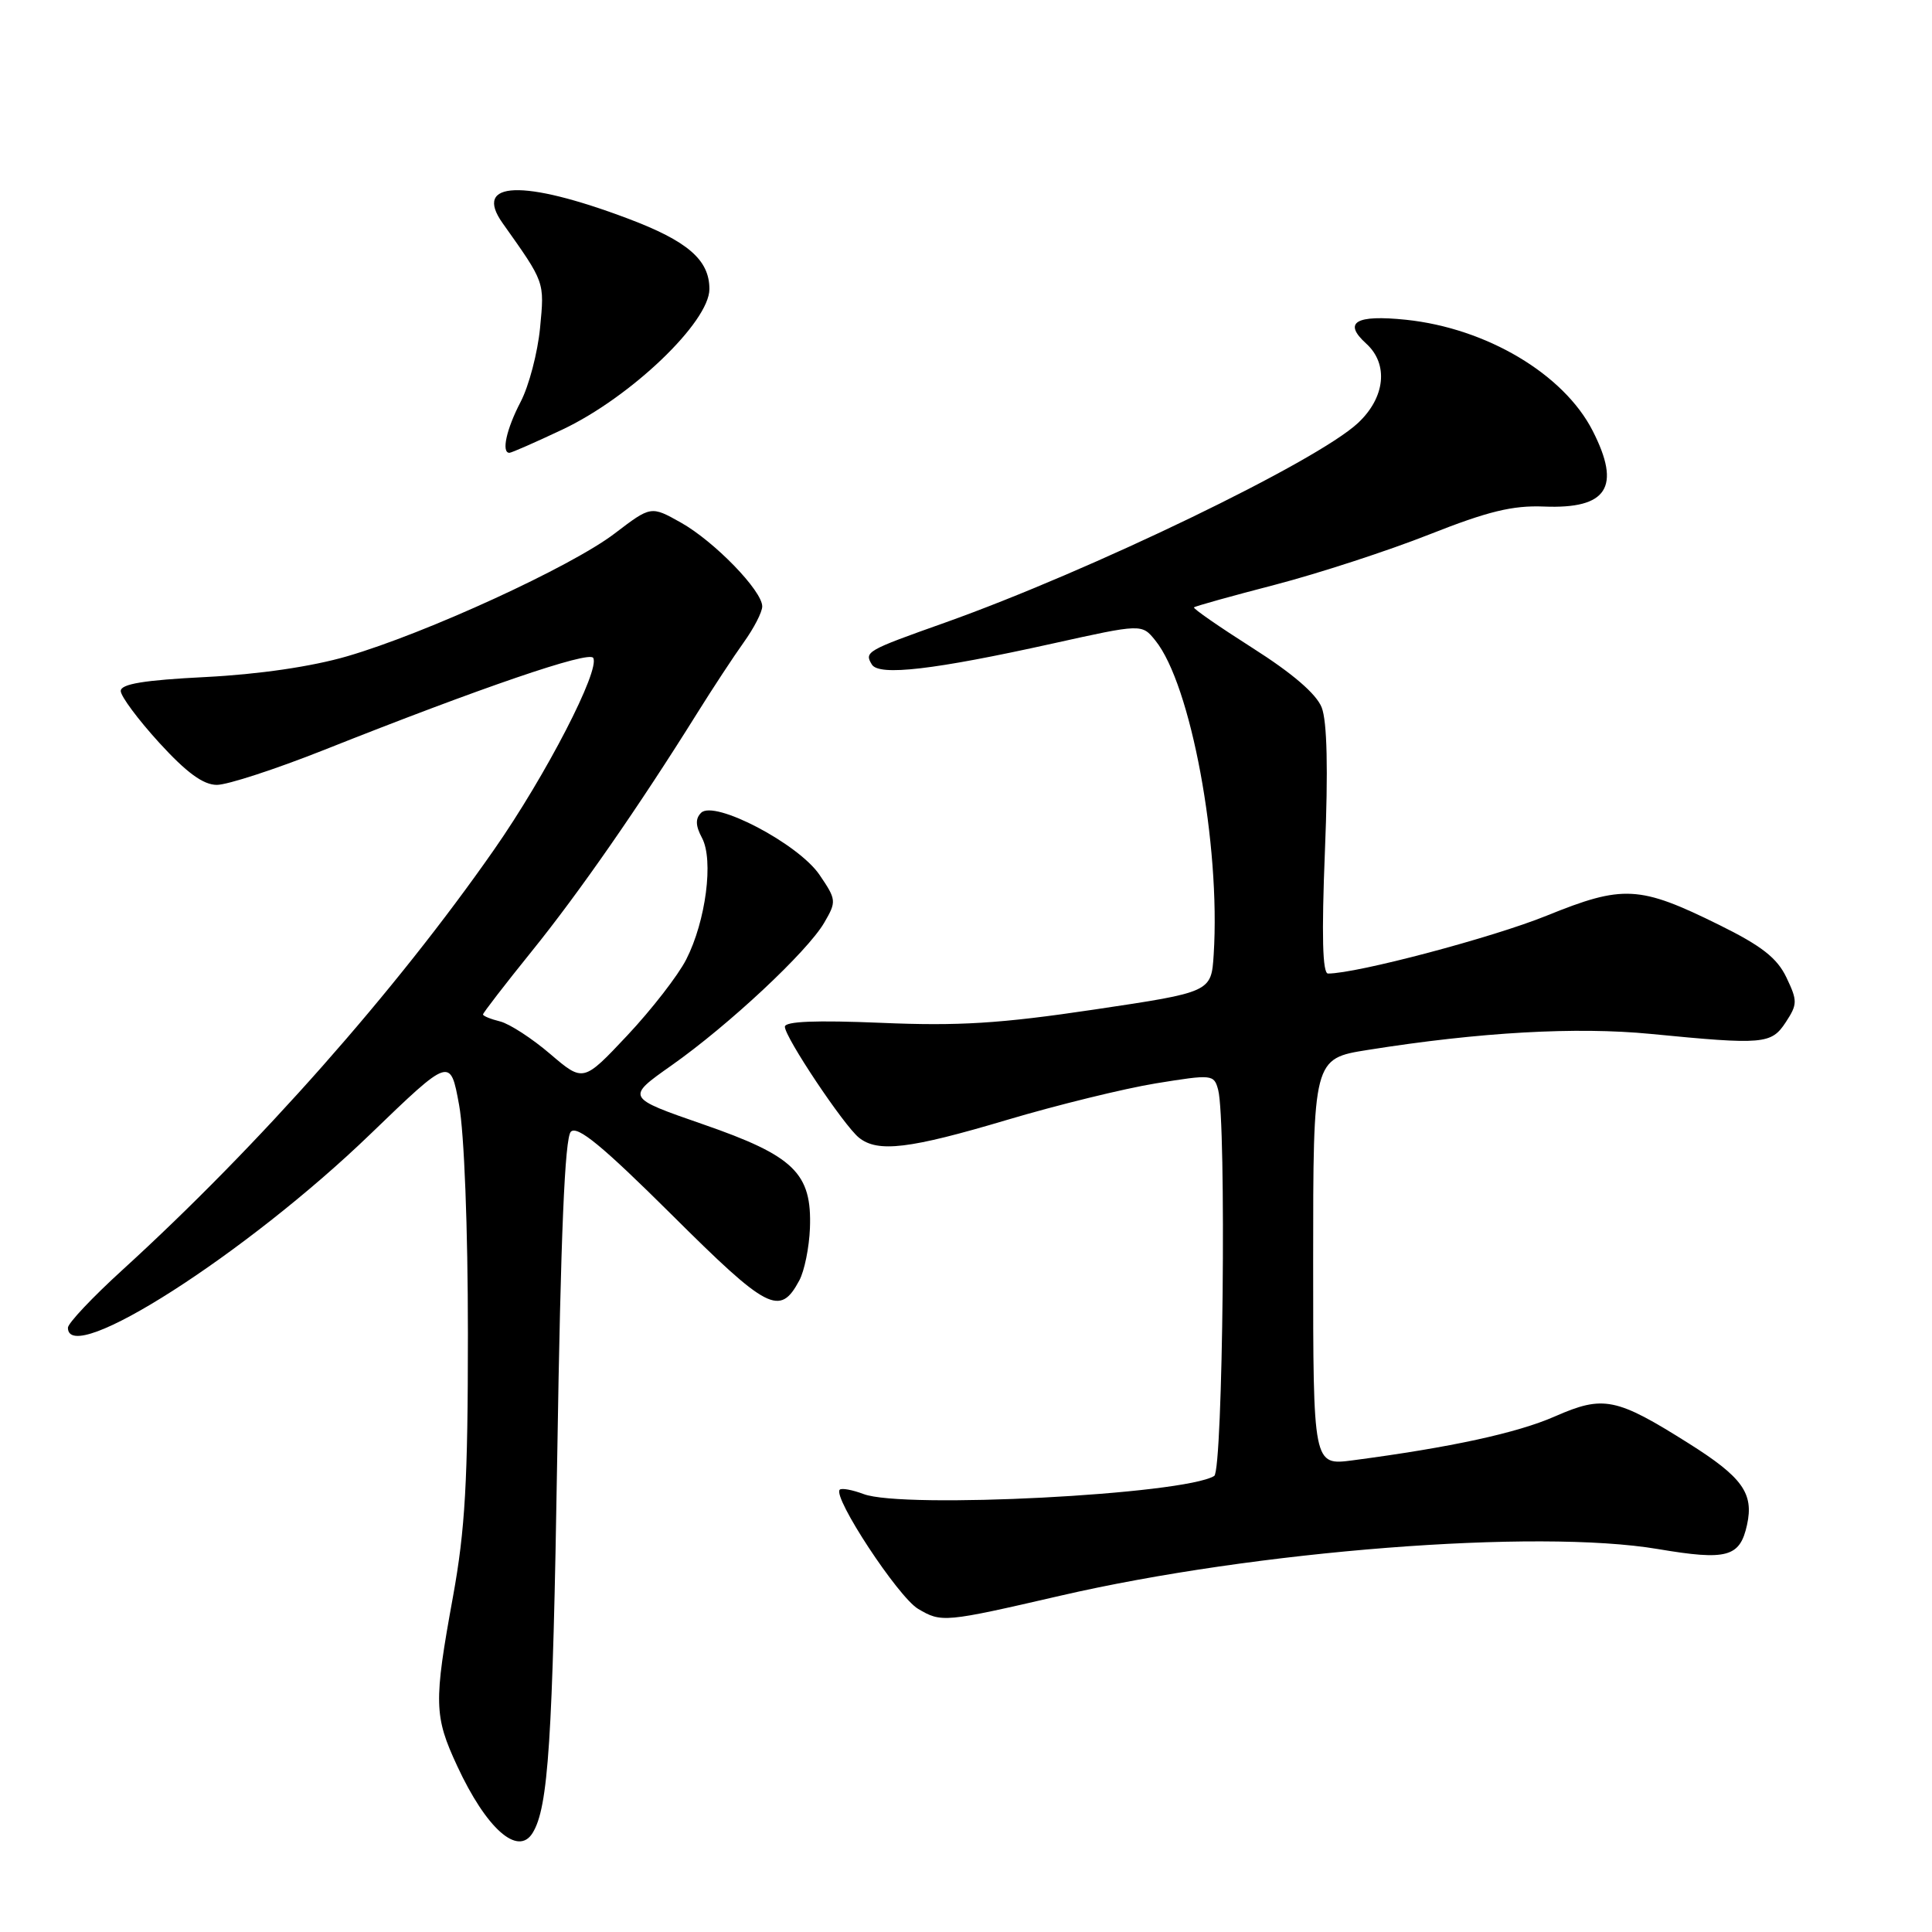 <?xml version="1.0" encoding="UTF-8" standalone="no"?>
<!DOCTYPE svg PUBLIC "-//W3C//DTD SVG 1.1//EN" "http://www.w3.org/Graphics/SVG/1.1/DTD/svg11.dtd" >
<svg xmlns="http://www.w3.org/2000/svg" xmlns:xlink="http://www.w3.org/1999/xlink" version="1.1" viewBox="0 0 256 256">
 <g >
 <path fill="currentColor"
d=" M 70.57 242.88 C 72.66 239.51 73.23 230.67 73.84 192.80 C 74.30 163.64 74.84 150.76 75.64 149.96 C 76.50 149.10 79.83 151.84 88.99 160.94 C 101.75 173.64 103.34 174.46 105.91 169.67 C 106.59 168.41 107.22 165.30 107.32 162.76 C 107.60 155.45 105.24 153.16 93.14 148.97 C 82.94 145.43 82.94 145.43 88.97 141.18 C 96.58 135.82 106.97 126.10 109.21 122.27 C 110.86 119.44 110.83 119.22 108.59 115.92 C 105.79 111.80 94.64 105.96 92.90 107.70 C 92.12 108.48 92.16 109.42 93.02 111.03 C 94.58 113.95 93.53 122.04 90.93 127.13 C 89.85 129.25 86.34 133.77 83.13 137.19 C 77.29 143.40 77.29 143.40 72.92 139.67 C 70.52 137.61 67.53 135.67 66.28 135.35 C 65.02 135.04 64.00 134.62 64.00 134.42 C 64.00 134.22 66.90 130.46 70.45 126.06 C 76.70 118.33 84.66 106.87 92.38 94.50 C 94.44 91.20 97.22 86.97 98.56 85.10 C 99.90 83.23 101.00 81.10 101.00 80.35 C 101.00 78.28 94.66 71.74 90.23 69.25 C 86.26 67.02 86.26 67.02 81.46 70.68 C 75.71 75.08 56.42 83.93 46.00 86.96 C 41.30 88.33 34.30 89.35 27.25 89.71 C 19.07 90.12 16.00 90.63 16.00 91.56 C 16.00 92.26 18.30 95.35 21.10 98.42 C 24.73 102.39 26.93 104.00 28.74 104.00 C 30.14 104.00 36.51 101.92 42.89 99.39 C 63.75 91.10 78.02 86.22 78.60 87.17 C 79.57 88.73 72.35 102.72 65.47 112.58 C 52.40 131.32 34.32 151.77 16.25 168.25 C 12.26 171.88 9.00 175.34 9.00 175.93 C 9.00 181.25 32.65 166.12 49.07 150.28 C 59.67 140.06 59.67 140.06 60.83 146.40 C 61.51 150.09 62.00 162.72 62.00 176.70 C 62.00 196.27 61.64 202.66 60.02 211.58 C 57.46 225.63 57.51 227.39 60.58 234.00 C 64.43 242.30 68.63 246.03 70.57 242.88 Z  M 140.50 211.44 C 166.39 205.46 203.66 202.55 219.70 205.26 C 228.84 206.80 230.55 206.34 231.49 202.05 C 232.41 197.87 230.88 195.74 223.77 191.26 C 214.15 185.20 212.47 184.86 206.06 187.67 C 201.04 189.88 192.24 191.79 179.25 193.50 C 174.00 194.19 174.00 194.19 174.00 167.23 C 174.00 140.27 174.00 140.27 181.25 139.12 C 196.07 136.76 208.87 136.04 218.74 137.00 C 233.71 138.46 234.71 138.37 236.63 135.44 C 238.18 133.07 238.19 132.62 236.71 129.52 C 235.48 126.94 233.42 125.33 227.81 122.56 C 217.22 117.33 215.08 117.22 204.92 121.34 C 197.76 124.24 179.79 129.00 175.97 129.00 C 175.24 129.00 175.11 123.98 175.56 112.75 C 176.00 101.92 175.85 95.58 175.13 93.74 C 174.42 91.94 171.24 89.21 165.98 85.87 C 161.55 83.05 158.05 80.63 158.21 80.48 C 158.37 80.32 163.22 78.97 169.00 77.47 C 174.78 75.96 183.95 72.97 189.39 70.82 C 197.13 67.76 200.42 66.95 204.58 67.12 C 212.98 67.46 214.85 64.55 211.04 57.09 C 207.21 49.57 196.98 43.49 186.30 42.37 C 179.63 41.68 177.91 42.70 181.02 45.52 C 184.02 48.23 183.56 52.67 179.94 56.05 C 174.48 61.16 144.53 75.63 125.17 82.52 C 114.78 86.21 114.50 86.37 115.53 88.06 C 116.49 89.60 123.77 88.75 139.40 85.29 C 151.30 82.65 151.30 82.65 153.09 84.87 C 157.79 90.67 161.74 111.92 160.82 126.48 C 160.50 131.46 160.50 131.46 145.00 133.77 C 132.53 135.63 127.01 135.97 116.75 135.53 C 108.10 135.17 104.00 135.33 104.00 136.05 C 104.00 137.44 111.82 149.15 113.82 150.75 C 116.31 152.75 120.51 152.24 133.41 148.40 C 140.06 146.42 148.95 144.24 153.17 143.55 C 160.64 142.34 160.86 142.36 161.41 144.40 C 162.53 148.56 162.05 194.85 160.89 195.57 C 156.89 198.04 119.66 199.96 114.43 197.97 C 112.94 197.41 111.52 197.15 111.27 197.39 C 110.30 198.37 119.00 211.60 121.65 213.18 C 124.75 215.02 125.12 214.99 140.50 211.44 Z  M 74.54 56.91 C 83.57 52.64 94.00 42.67 94.00 38.30 C 94.00 34.43 91.12 31.94 83.17 28.95 C 69.30 23.73 62.63 23.98 66.60 29.57 C 72.23 37.51 72.15 37.27 71.56 43.46 C 71.24 46.73 70.09 51.13 68.99 53.24 C 67.10 56.86 66.41 60.00 67.50 60.00 C 67.77 60.00 70.94 58.61 74.54 56.91 Z "/>
</g>
</svg>